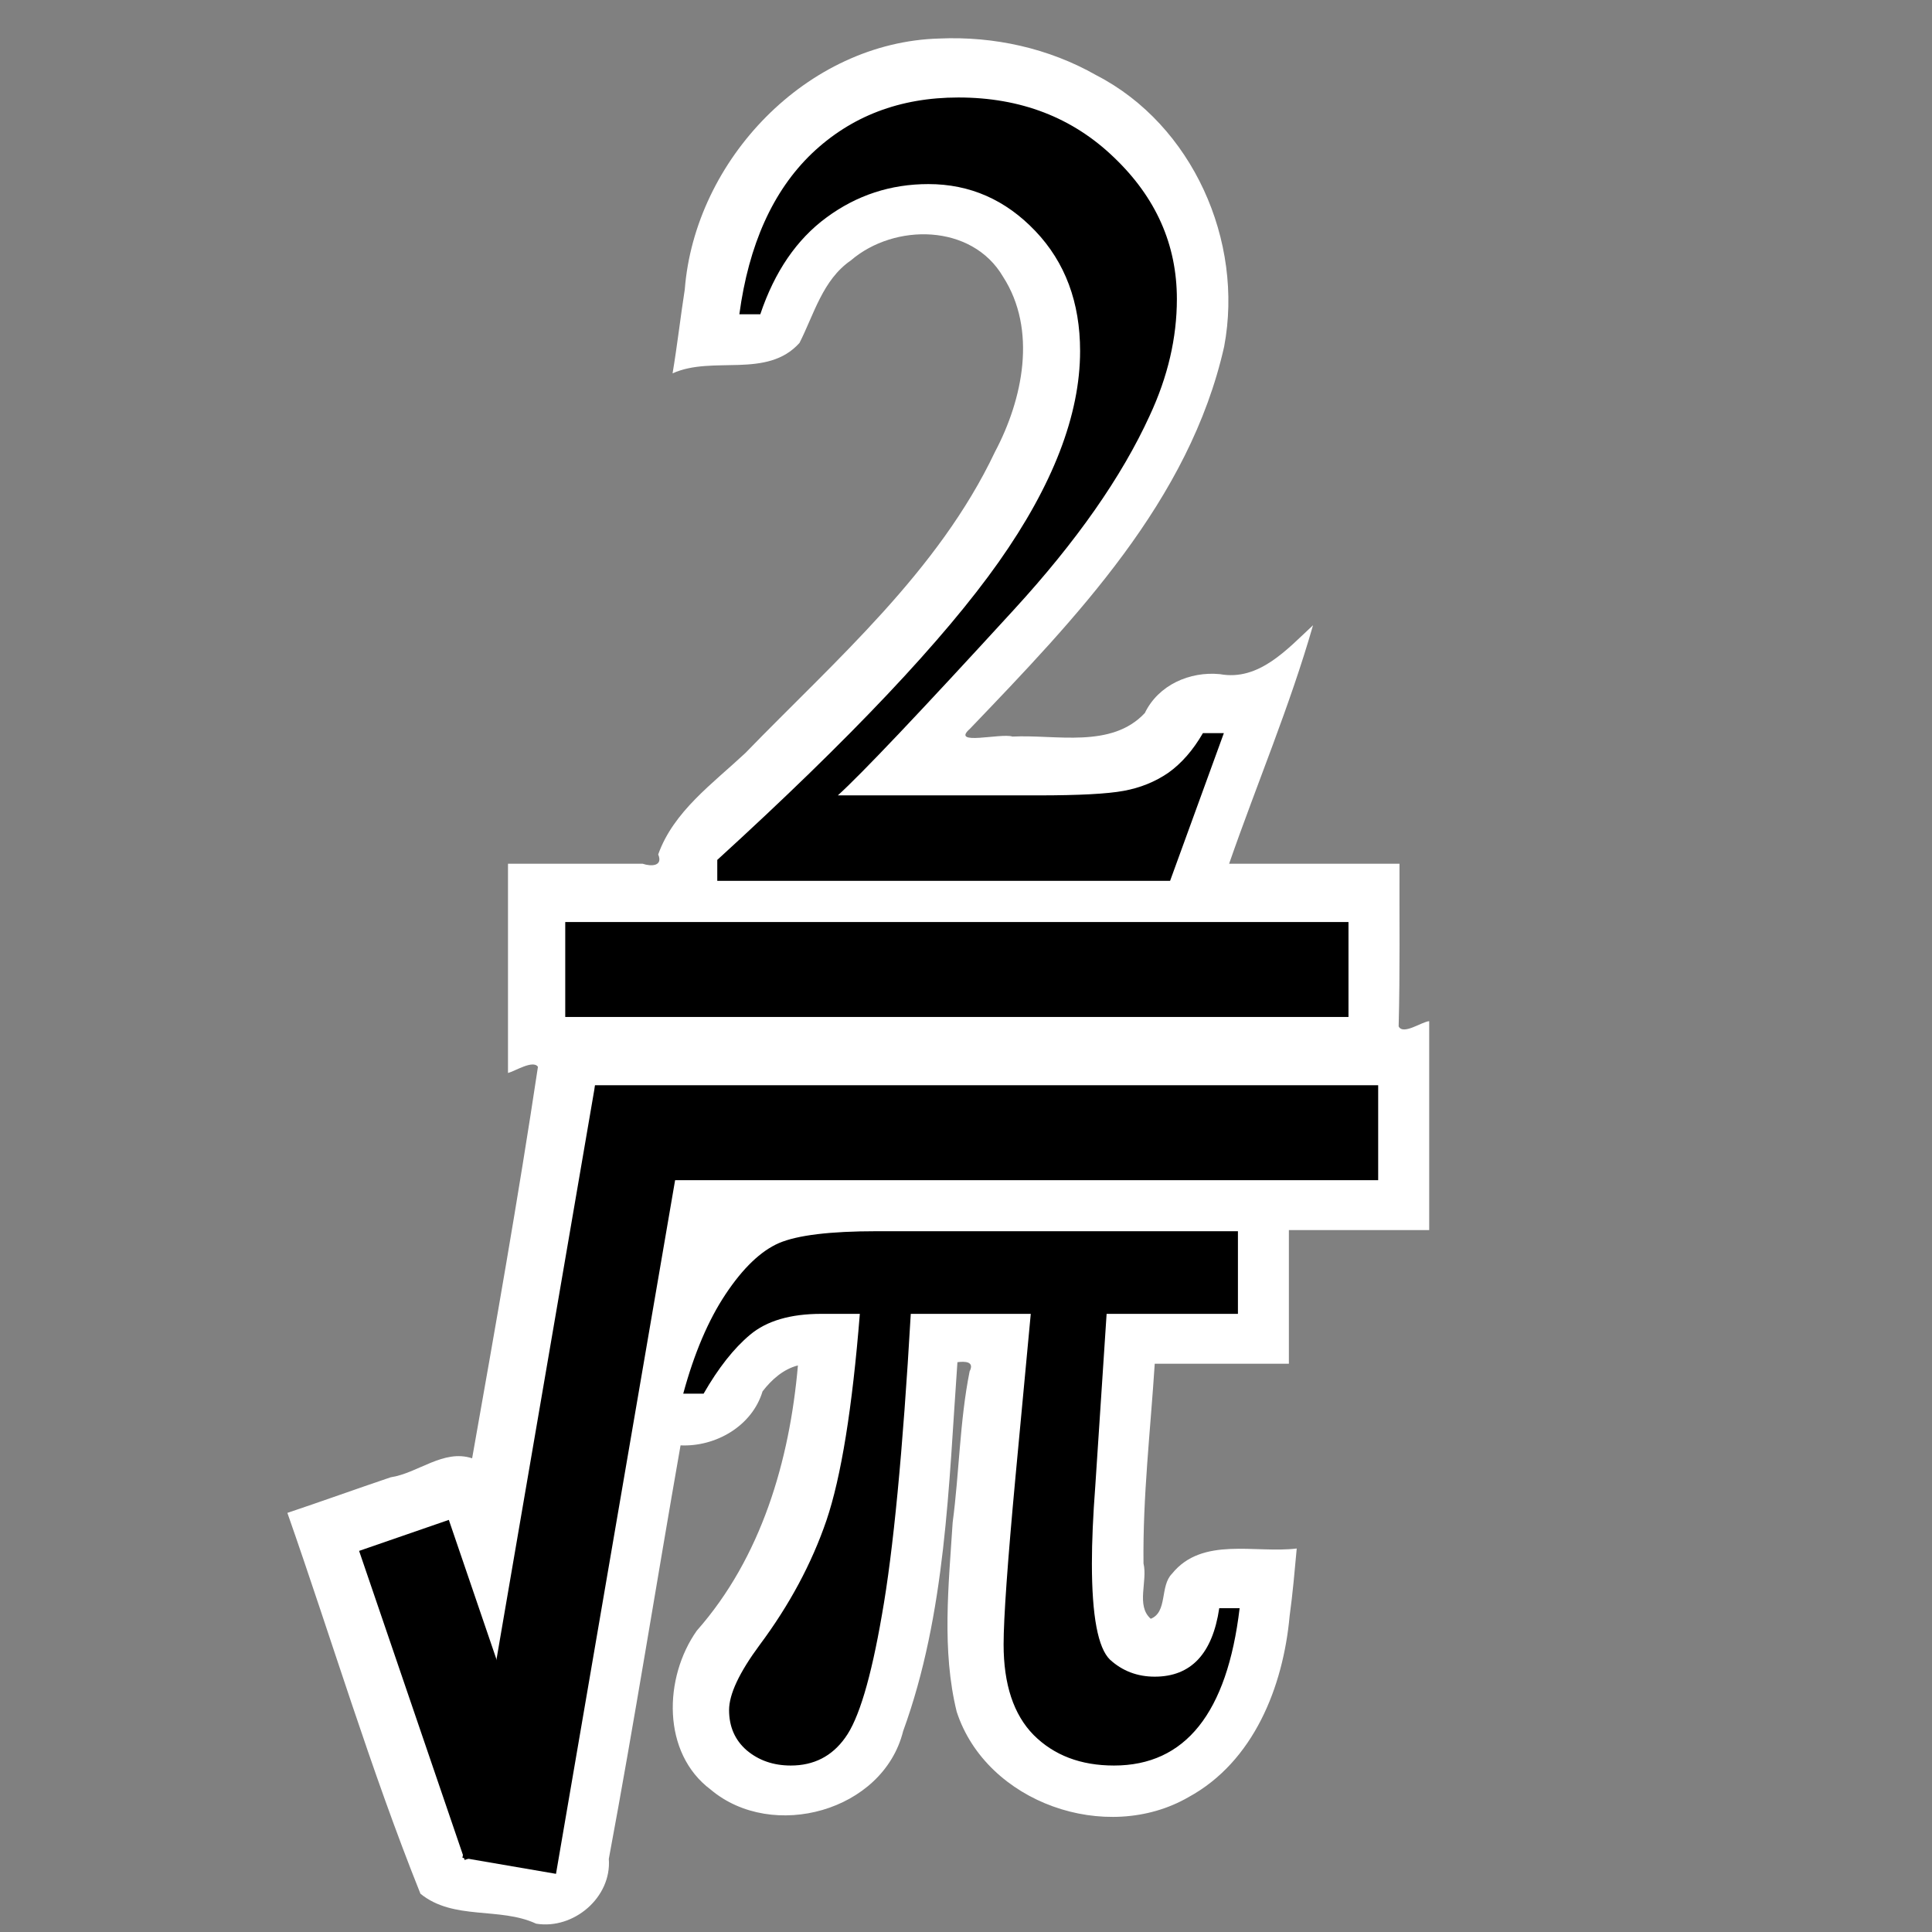 <?xml version="1.0" encoding="UTF-8" standalone="no"?>
<!-- Created with Inkscape (http://www.inkscape.org/) -->
<svg
   xmlns:svg="http://www.w3.org/2000/svg"
   xmlns="http://www.w3.org/2000/svg"
   version="1.0"
   width="500"
   height="500"
   id="svg2">
  <rect width="100%" height="100%" fill="#808080" stroke="none"/>
  <defs
     id="defs4" />
  <path
     d="M 243.094,9.969 C 208.8,10.911 179.835,41.423 177.219,74.906 C 176.093,82.135 175.274,89.409 174.062,96.625 C 184.446,91.916 198.473,98.14 206.906,88.75 C 210.661,81.372 212.897,72.431 220.188,67.406 C 231.493,57.695 251.527,57.851 259.594,71.625 C 268.431,85.35 264.738,103.271 257.5,116.938 C 242.806,147.922 216.264,170.798 192.875,194.906 C 184.474,202.764 174.282,210.038 170.344,221.125 C 171.654,224.213 168.479,224.283 166.312,223.531 C 154.698,223.531 143.083,223.531 131.469,223.531 C 131.469,241.583 131.469,259.635 131.469,277.688 C 133.272,277.237 137.964,274.217 139.219,276.094 C 134.13,309.938 128.161,343.69 122.188,377.406 C 114.763,374.966 108.232,381.24 101.091,382.328 C 92.155,385.346 83.33,388.538 74.375,391.531 C 85.888,424.388 95.861,457.772 108.812,490.094 C 117.374,497.061 129.294,493.448 138.75,497.844 C 148.446,499.436 158.329,491.035 157.56,481.08 C 164.206,445.489 169.856,409.721 176.125,374.062 C 185.249,374.47 194.649,369.049 197.344,360.094 C 199.657,357.062 202.763,354.31 206.5,353.375 C 204.354,378.027 197.021,403.118 180.344,422 C 171.738,434.172 171.245,453.672 183.938,463.156 C 199.875,476.596 228.562,468.769 233.726,448.032 C 244.822,417.584 245.507,384.303 247.781,352.531 C 249.673,352.298 252.269,352.297 250.938,354.906 C 248.368,367.734 248.273,381.006 246.548,394.02 C 245.51,410.237 243.686,427.086 247.594,443 C 255.297,466.598 286.352,477.378 307.594,465.094 C 324.45,455.912 332.09,436.525 333.75,418.25 C 334.553,412.437 335.057,406.592 335.594,400.75 C 324.946,402.08 311.133,397.566 303.312,407.281 C 300.131,410.451 302.229,417.19 297.812,418.938 C 293.945,415.533 297.048,409.21 295.938,404.625 C 295.73,387.347 297.739,370.156 298.844,352.938 C 310.417,352.938 321.99,352.938 333.562,352.938 C 333.562,341.406 333.562,329.875 333.562,318.344 C 345.667,318.344 357.771,318.344 369.875,318.344 C 369.875,300.323 369.875,282.302 369.875,264.281 C 367.985,264.396 363.111,267.966 361.969,265.625 C 362.342,251.599 362.131,237.562 362.188,223.531 C 347.49,223.531 332.792,223.531 318.094,223.531 C 325.252,202.934 333.804,182.77 339.812,161.812 C 333.162,167.969 325.847,176.318 315.719,174.469 C 307.891,173.701 299.782,177.281 296.281,184.531 C 287.602,193.812 273.283,190.049 262.031,190.625 C 259.039,189.637 245.873,193.136 251.031,188.594 C 278.429,159.986 307.858,129.514 316.812,89.688 C 321.966,62.357 308.602,32.284 283.719,19.469 C 271.42,12.468 257.236,9.346 243.094,9.969 z "
     style="font-size:300px;font-style:normal;font-weight:normal;fill:#ffffff;fill-opacity:1;stroke:none;stroke-width:1px;stroke-linecap:butt;stroke-linejoin:miter;stroke-opacity:1;font-family:Times New Roman"
     id="path3164" />
  <g
     id="g3153">
    <path
       d="M 320.376,318.637 L 320.376,340.024 L 286.391,340.024 L 283.462,384.555 C 282.875,392.27 282.583,398.959 282.583,404.623 C 282.583,418.198 284.145,426.498 287.27,429.526 C 290.493,432.456 294.35,433.92 298.842,433.92 C 308.217,433.92 313.784,428.012 315.542,416.196 L 320.815,416.196 C 317.592,443.344 306.752,456.918 288.296,456.918 C 279.702,456.918 272.768,454.282 267.495,449.008 C 262.319,443.735 259.731,435.922 259.731,425.571 C 259.731,418.735 260.756,404.282 262.807,382.211 L 266.762,340.024 L 235.708,340.024 C 233.657,375.571 231.167,401.547 228.237,417.954 C 225.405,434.36 222.231,444.956 218.715,449.741 C 215.297,454.526 210.61,456.918 204.653,456.918 C 200.161,456.918 196.352,455.6 193.227,452.963 C 190.2,450.327 188.686,446.86 188.686,442.563 C 188.686,438.461 191.323,432.846 196.596,425.717 C 204.311,415.366 210.073,404.624 213.881,393.491 C 217.69,382.26 220.571,364.438 222.524,340.024 L 212.563,340.024 C 204.555,340.024 198.403,341.831 194.106,345.444 C 189.907,348.96 185.903,354.038 182.094,360.678 L 176.821,360.678 C 179.653,350.229 183.315,341.635 187.807,334.897 C 192.299,328.159 196.889,323.764 201.577,321.713 C 206.362,319.663 214.809,318.637 226.919,318.637 L 320.376,318.637"
       style="font-size:300px;font-style:normal;font-weight:normal;fill:#000000;fill-opacity:1;stroke:none;stroke-width:1px;stroke-linecap:butt;stroke-linejoin:miter;stroke-opacity:1;font-family:Times New Roman"
       id="text2159" />
    <path
       d="M 316.734,189.731 L 302.818,227.963 L 185.63,227.963 L 185.63,222.543 C 220.103,191.098 244.37,165.414 258.433,145.492 C 272.495,125.57 279.527,107.358 279.527,90.854 C 279.527,78.256 275.669,67.904 267.954,59.799 C 260.24,51.694 251.011,47.641 240.269,47.641 C 230.503,47.641 221.714,50.522 213.902,56.283 C 206.187,61.947 200.474,70.297 196.763,81.332 L 191.343,81.332 C 193.785,63.266 200.035,49.399 210.093,39.731 C 220.249,30.063 232.896,25.229 248.033,25.229 C 264.146,25.229 277.574,30.405 288.316,40.756 C 299.156,51.108 304.575,63.315 304.576,77.377 C 304.575,87.436 302.232,97.494 297.544,107.553 C 290.318,123.373 278.599,140.121 262.388,157.797 C 238.072,184.359 222.886,200.375 216.831,205.844 L 268.687,205.844 C 279.234,205.844 286.607,205.453 290.806,204.672 C 295.103,203.891 298.96,202.328 302.378,199.984 C 305.796,197.543 308.775,194.125 311.314,189.731 L 316.734,189.731"
       style="font-size:300px;font-style:normal;font-weight:normal;fill:#000000;fill-opacity:1;stroke:none;stroke-width:1px;stroke-linecap:butt;stroke-linejoin:miter;stroke-opacity:1;font-family:Times New Roman"
       id="text2165" />
    <path
       d="M 146.285,238.621 L 348.987,238.621 L 348.987,263.191 L 146.285,263.191 L 146.285,238.621 z "
       style="fill:#000000;fill-opacity:1;stroke:none;stroke-width:17.702;stroke-miterlimit:4;stroke-dashoffset:0;stroke-opacity:1"
       id="rect2169" />
    <g
       id="g3148">
      <path
         d="M 153.968,280.859 L 356.671,280.859 L 356.671,305.429 L 153.968,305.429 L 153.968,280.859 z "
         style="fill:#000000;fill-opacity:1;stroke:none;stroke-width:17.702;stroke-miterlimit:4;stroke-dashoffset:0;stroke-opacity:1"
         id="path3142" />
      <path
         d="M 119.677,480.789 L 153.98,281.01 L 178.196,285.168 L 143.892,484.947 L 119.677,480.789 z "
         style="fill:#000000;fill-opacity:1;stroke:none;stroke-width:17.702;stroke-miterlimit:4;stroke-dashoffset:0;stroke-opacity:1"
         id="path3144" />
      <path
         d="M 120.249,481.361 L 92.935,401.369 L 116.157,393.344 L 143.472,473.335 L 120.249,481.361 z "
         style="fill:#000000;fill-opacity:1;stroke:none;stroke-width:17.702;stroke-miterlimit:4;stroke-dashoffset:0;stroke-opacity:1"
         id="path3146" />
    </g>
  </g>
</svg>
